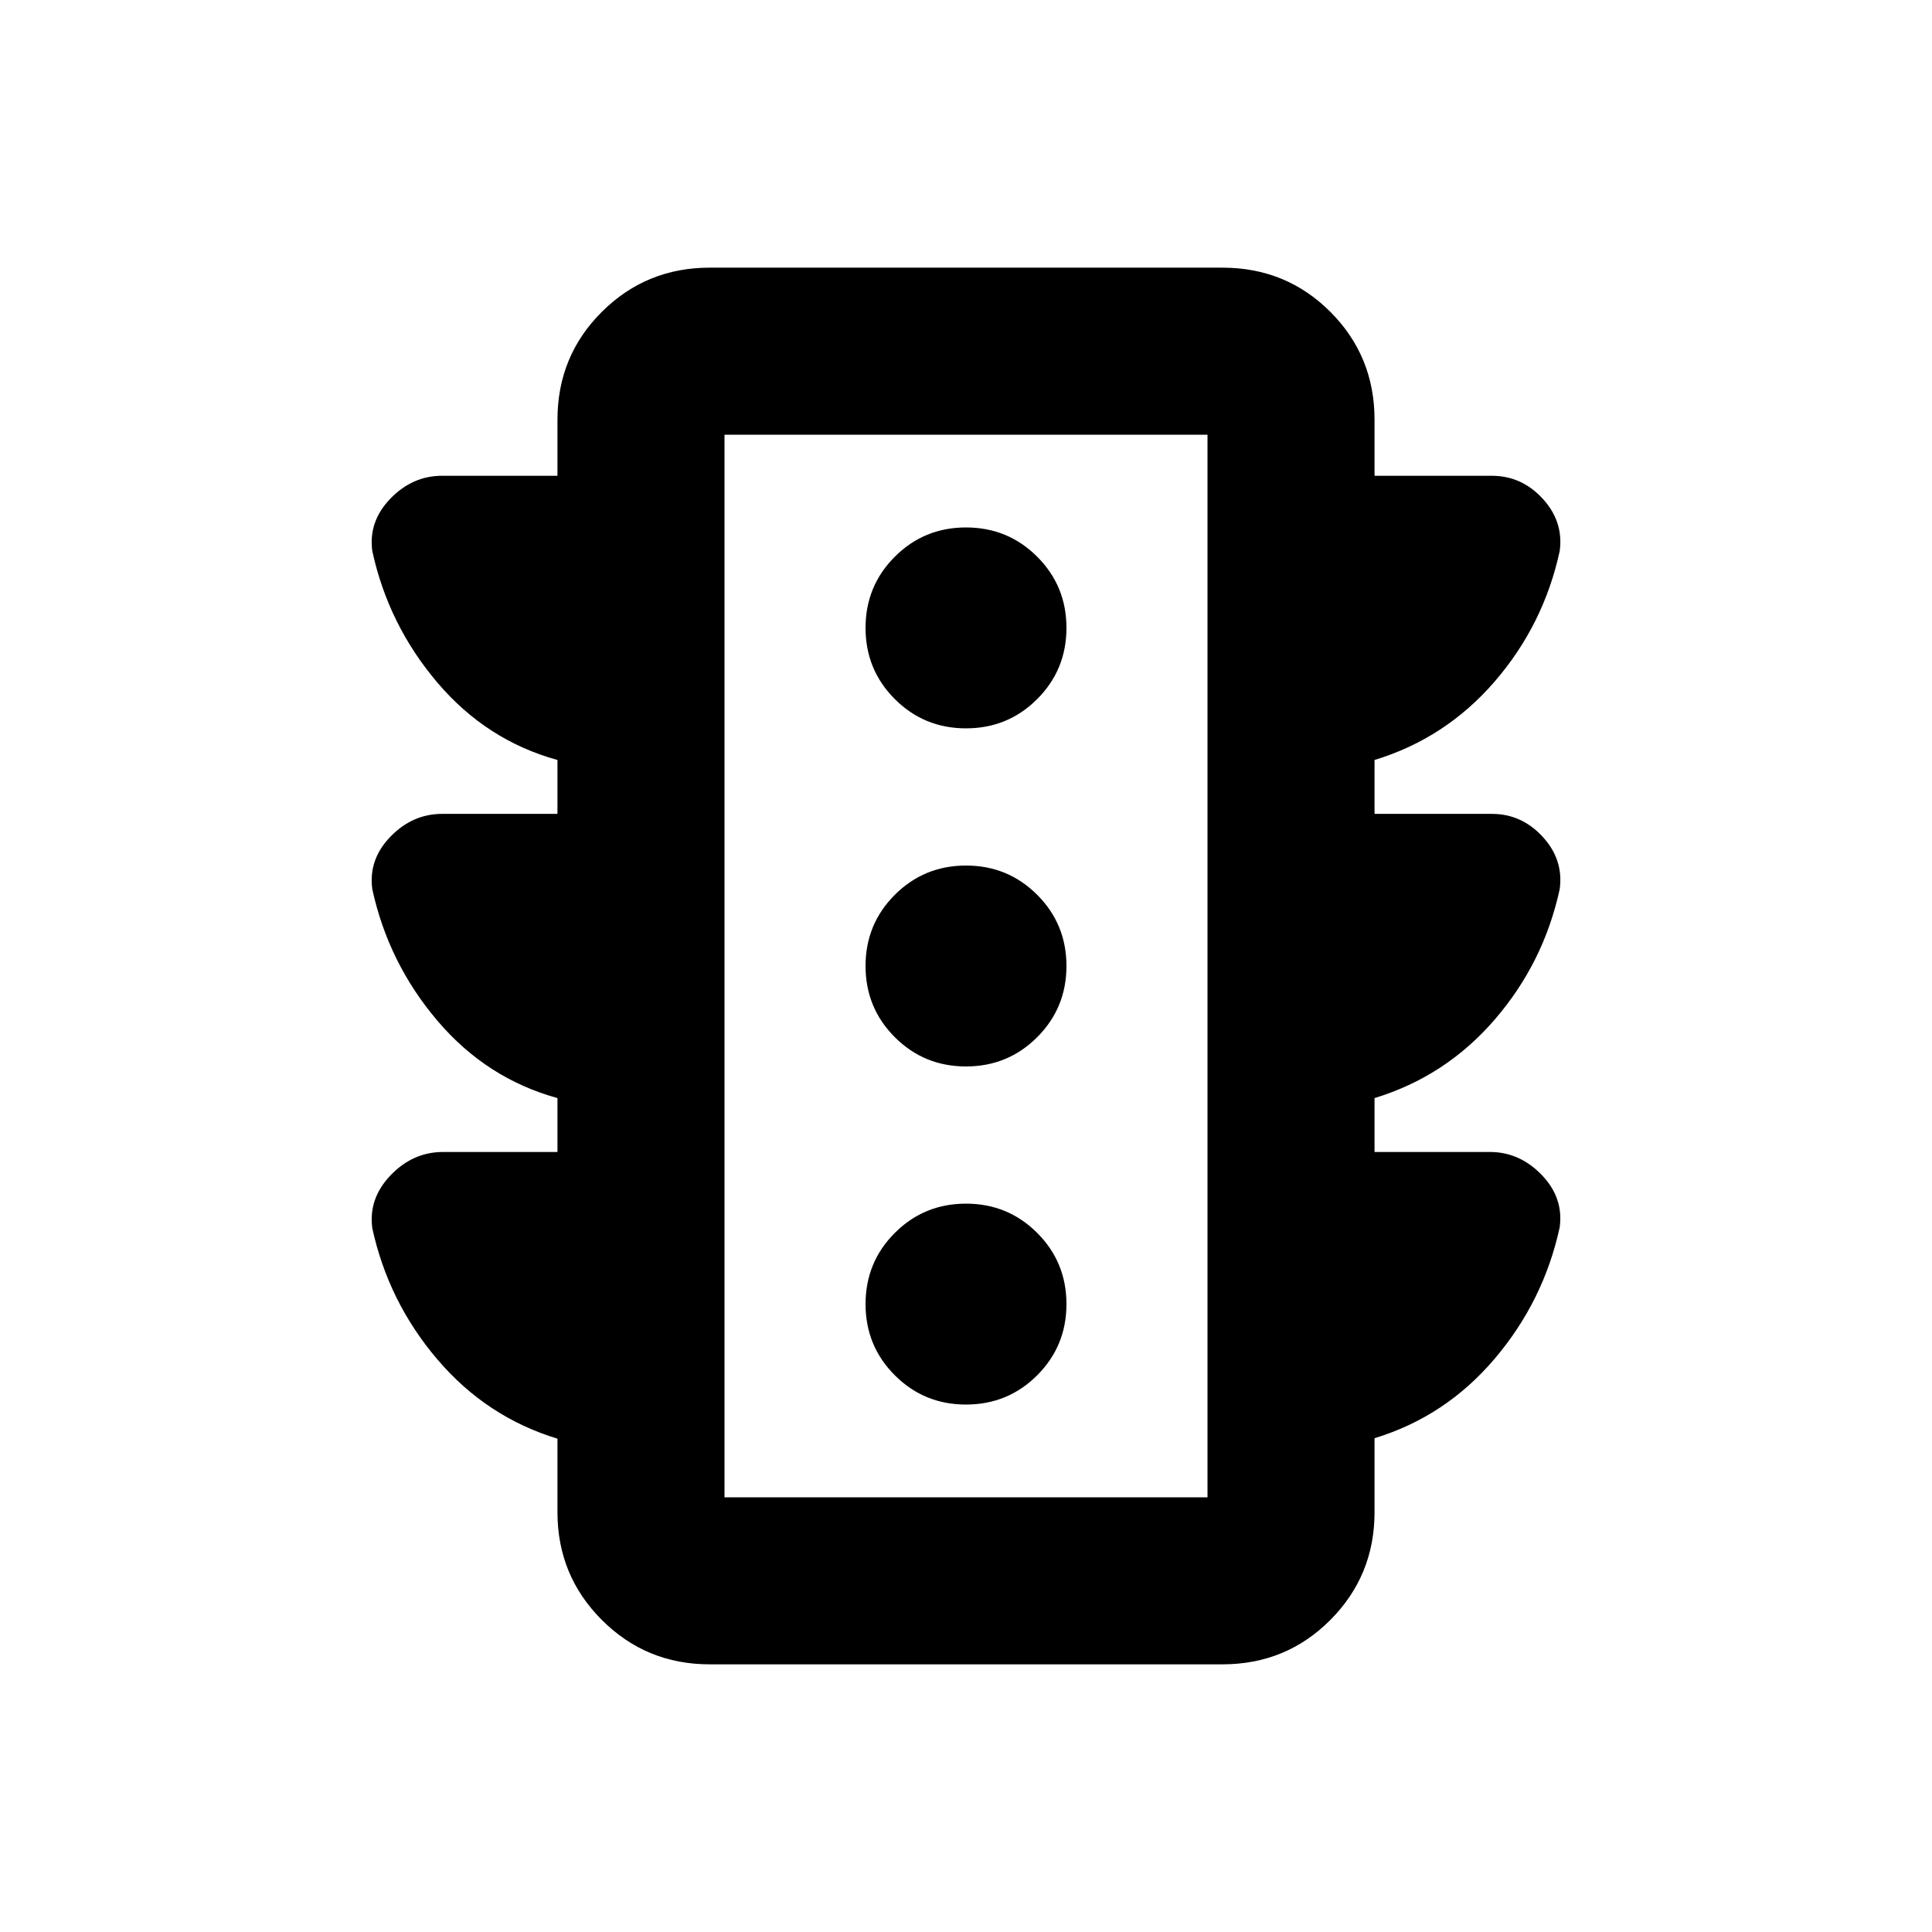 <svg xmlns="http://www.w3.org/2000/svg" height="20" viewBox="0 -960 960 960" width="20"><path d="M480-262.087q20.829 0 35.371-14.542 14.542-14.542 14.542-35.371t-14.542-35.371Q500.829-361.913 480-361.913t-35.371 14.542Q430.087-332.829 430.087-312t14.542 35.371q14.542 14.542 35.371 14.542Zm0-168q20.829 0 35.371-14.542 14.542-14.542 14.542-35.371t-14.542-35.371Q500.829-529.913 480-529.913t-35.371 14.542Q430.087-500.829 430.087-480t14.542 35.371q14.542 14.542 35.371 14.542Zm0-168q20.829 0 35.371-14.542 14.542-14.542 14.542-35.371t-14.542-35.371Q500.829-697.913 480-697.913t-35.371 14.542Q430.087-668.829 430.087-648t14.542 35.371q14.542 14.542 35.371 14.542Zm-203 210.5v-26.783q-35.239-9.717-59.641-38.423-24.401-28.706-32.366-65.382-1.993-14.695 8.979-26.053 10.972-11.359 25.702-11.359H277v-26.783q-35.239-9.717-59.641-38.423-24.401-28.706-32.366-65.382-1.993-14.695 8.979-26.053 10.972-11.359 25.702-11.359H277v-27.826q0-31.674 22.053-53.631Q321.107-827 352.587-827h254.826q31.674 0 53.631 21.956Q683-783.087 683-751.413v27.826h58.326q14.73 0 25.202 11.359 10.472 11.358 8.479 26.053-7.965 36.676-32.366 64.882Q718.239-593.087 683-582.37v26.783h58.326q14.73 0 25.202 11.359 10.472 11.358 8.479 26.053-7.965 36.676-32.366 64.882Q718.239-425.087 683-414.37v26.783h57.326q14.73 0 25.702 11.359 10.972 11.358 8.979 26.053-7.965 36.676-32.366 65.382Q718.239-256.087 683-245.37v36.783q0 31.48-21.956 53.534Q639.087-133 607.413-133H352.587q-31.48 0-53.534-22.053Q277-177.107 277-208.587v-36.543q-35.239-10.718-59.638-39.347-24.398-28.628-32.362-65.197-2-14.756 9.081-26.335 11.082-11.578 26.071-11.578H277ZM360-216h240v-528H360v528Zm0 0v-528 528Z"/></svg>